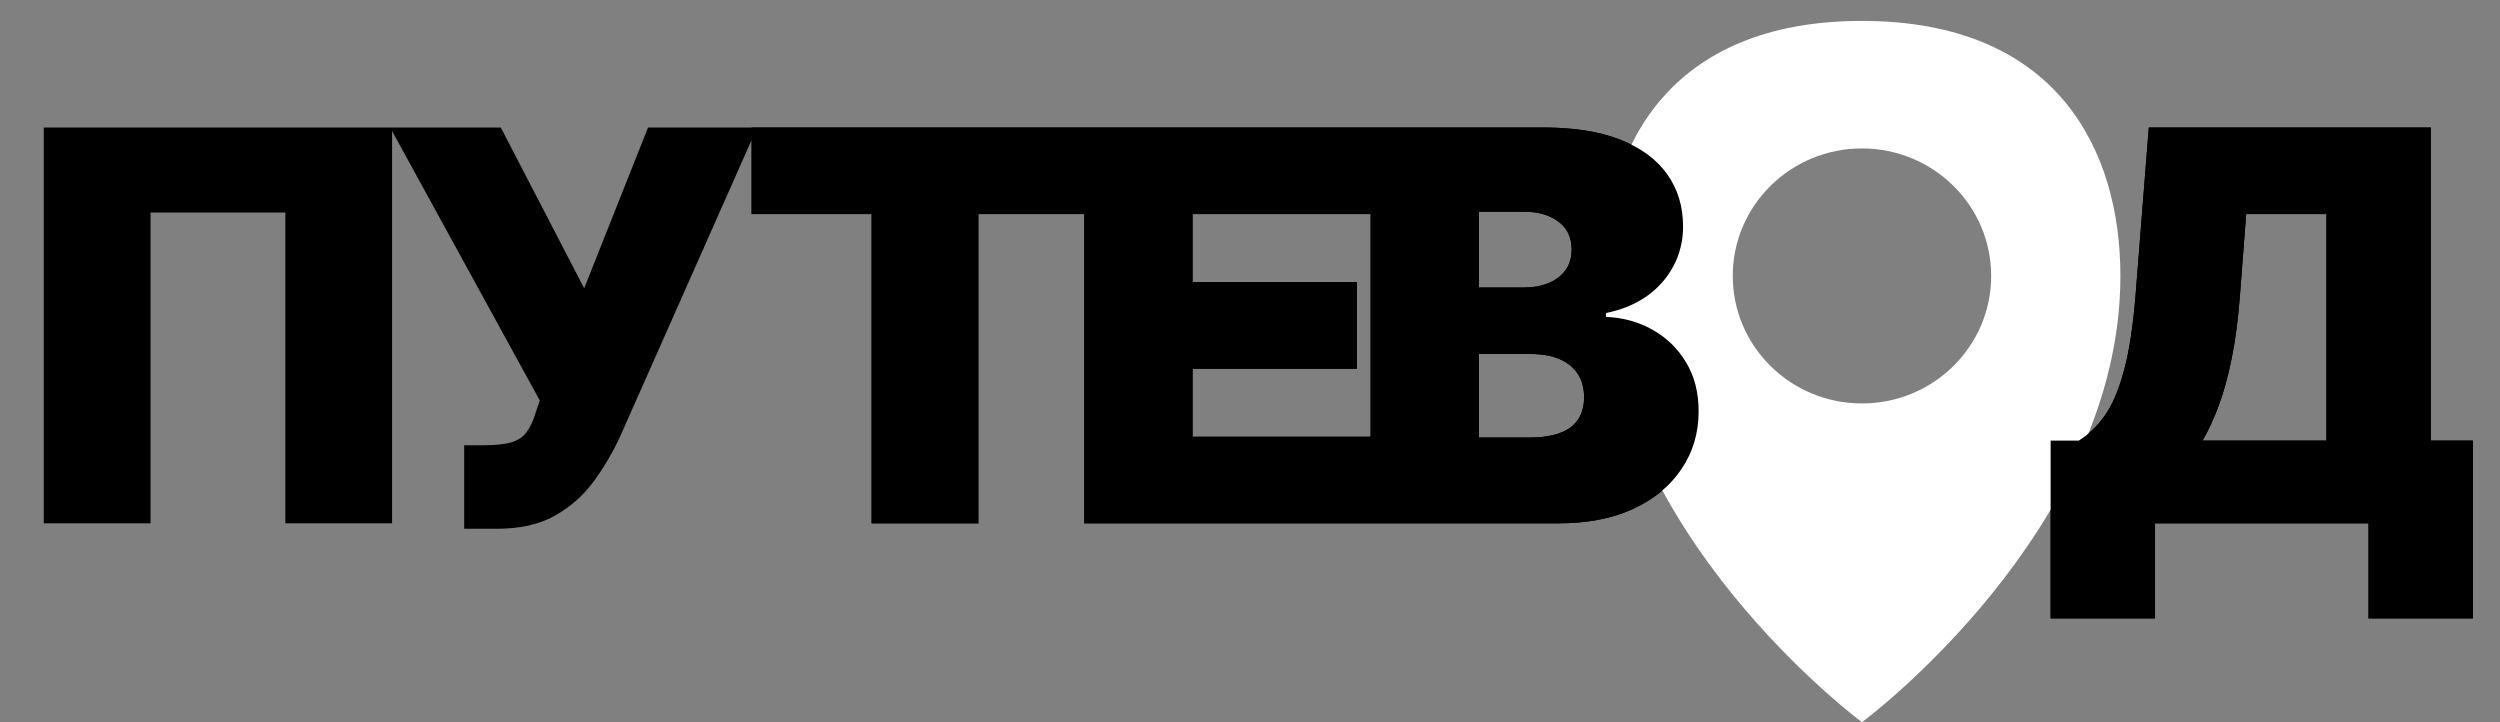 <svg width="180" height="52" viewBox="0 0 180 52" fill="none" xmlns="http://www.w3.org/2000/svg">
<rect x="0" y="0" width="180" height="52" fill="#808080" stroke="none"/>
<path d="M28.23 9.18V37.68H20.544V15.303H10.839V37.68H3.153V9.18H28.23ZM33.421 38.07V32.058H34.823C35.646 32.058 36.296 31.993 36.773 31.863C37.259 31.724 37.633 31.483 37.895 31.14C38.166 30.787 38.395 30.296 38.582 29.665L38.862 28.83L28.091 9.18H36.057L42.06 20.758L46.66 9.18H54.514L44.641 31.446C44.098 32.615 43.453 33.705 42.705 34.716C41.957 35.718 41.027 36.53 39.914 37.151C38.802 37.764 37.423 38.07 35.777 38.07H33.421ZM54.116 15.414V9.18H79.08V15.414H70.441V37.68H62.756V15.414H54.116ZM78.066 37.68V9.18H98.766V15.414H85.863V20.313H97.701V26.547H85.863V31.446H98.71V37.68H78.066ZM98.684 37.68V9.18H111.138C113.326 9.18 115.163 9.472 116.65 10.056C118.146 10.641 119.273 11.467 120.03 12.534C120.797 13.6 121.18 14.858 121.18 16.305C121.18 17.353 120.947 18.309 120.479 19.172C120.021 20.034 119.375 20.758 118.543 21.343C117.711 21.918 116.739 22.317 115.626 22.539V22.818C116.86 22.864 117.982 23.175 118.992 23.75C120.002 24.316 120.806 25.1 121.404 26.102C122.003 27.095 122.302 28.264 122.302 29.609C122.302 31.168 121.891 32.554 121.068 33.77C120.255 34.985 119.095 35.941 117.59 36.637C116.084 37.333 114.289 37.68 112.204 37.68H98.684ZM106.482 31.502H110.128C111.438 31.502 112.419 31.26 113.074 30.778C113.728 30.286 114.056 29.562 114.056 28.607C114.056 27.939 113.901 27.373 113.592 26.909C113.284 26.445 112.844 26.093 112.274 25.852C111.713 25.61 111.035 25.49 110.241 25.49H106.482V31.502ZM106.482 20.702H109.679C110.362 20.702 110.965 20.596 111.489 20.382C112.013 20.169 112.419 19.863 112.709 19.464C113.008 19.056 113.158 18.559 113.158 17.975C113.158 17.093 112.84 16.421 112.204 15.957C111.568 15.484 110.764 15.247 109.792 15.247H106.482V20.702ZM147.645 44.527V31.724H149.665C150.338 31.316 150.946 30.741 151.488 29.998C152.039 29.256 152.507 28.194 152.891 26.812C153.283 25.429 153.573 23.578 153.76 21.259L154.714 9.18H175.022V31.724H178.051V44.527H170.534V37.68H155.162V44.527H147.645ZM158.585 31.724H167.504V15.414H161.726L161.277 21.259C161.147 23.003 160.945 24.529 160.674 25.837C160.413 27.136 160.099 28.268 159.735 29.233C159.379 30.189 158.996 31.019 158.585 31.724Z" fill="black"/>
<path fill-rule="evenodd" clip-rule="evenodd" d="M152.669 19.867C152.669 38.228 134.062 51.999 134.062 51.999C134.062 51.999 115.454 38.228 115.454 19.867C115.454 10.687 120.106 1.506 134.062 1.506C148.017 1.506 152.669 10.687 152.669 19.867ZM134.062 29.048C139.2 29.048 143.365 24.938 143.365 19.867C143.365 14.797 139.2 10.687 134.062 10.687C128.924 10.687 124.758 14.797 124.758 19.867C124.758 24.938 128.924 29.048 134.062 29.048Z" fill="white"/>
<path d="M54.116 15.414V9.18H79.08V15.414H70.441V37.68H62.755V15.414H54.116ZM78.065 37.68V9.18H98.766V15.414H85.863V20.313H97.701V26.547H85.863V31.446H98.71V37.68H78.065ZM98.684 37.68V9.18H111.138C113.326 9.18 115.163 9.472 116.65 10.056C118.145 10.641 119.272 11.467 120.03 12.534C120.796 13.6 121.18 14.858 121.18 16.305C121.18 17.353 120.946 18.309 120.479 19.172C120.021 20.034 119.375 20.758 118.543 21.343C117.711 21.918 116.739 22.317 115.626 22.539V22.818C116.86 22.864 117.982 23.175 118.992 23.75C120.002 24.316 120.806 25.1 121.404 26.102C122.003 27.095 122.301 28.264 122.301 29.609C122.301 31.168 121.89 32.554 121.067 33.77C120.254 34.985 119.095 35.941 117.589 36.637C116.084 37.333 114.289 37.68 112.204 37.68H98.684ZM106.482 31.502H110.128C111.438 31.502 112.419 31.26 113.074 30.778C113.728 30.286 114.056 29.562 114.056 28.607C114.056 27.939 113.901 27.373 113.592 26.909C113.284 26.445 112.844 26.093 112.274 25.852C111.713 25.61 111.035 25.49 110.241 25.49H106.482V31.502ZM106.482 20.702H109.679C110.362 20.702 110.965 20.596 111.488 20.382C112.012 20.169 112.419 19.863 112.709 19.464C113.008 19.056 113.158 18.559 113.158 17.975C113.158 17.093 112.84 16.421 112.204 15.957C111.568 15.484 110.764 15.247 109.792 15.247H106.482V20.702ZM147.645 44.527V31.724H149.664C150.338 31.316 150.946 30.741 151.488 29.998C152.039 29.256 152.507 28.194 152.891 26.812C153.283 25.429 153.573 23.578 153.76 21.259L154.713 9.18H175.022V31.724H178.05V44.527H170.534V37.68H155.162V44.527H147.645ZM158.585 31.724H167.504V15.414H161.726L161.277 21.259C161.146 23.003 160.945 24.529 160.674 25.837C160.412 27.136 160.099 28.268 159.735 29.233C159.379 30.189 158.996 31.019 158.585 31.724Z" fill="black"/>
</svg>
